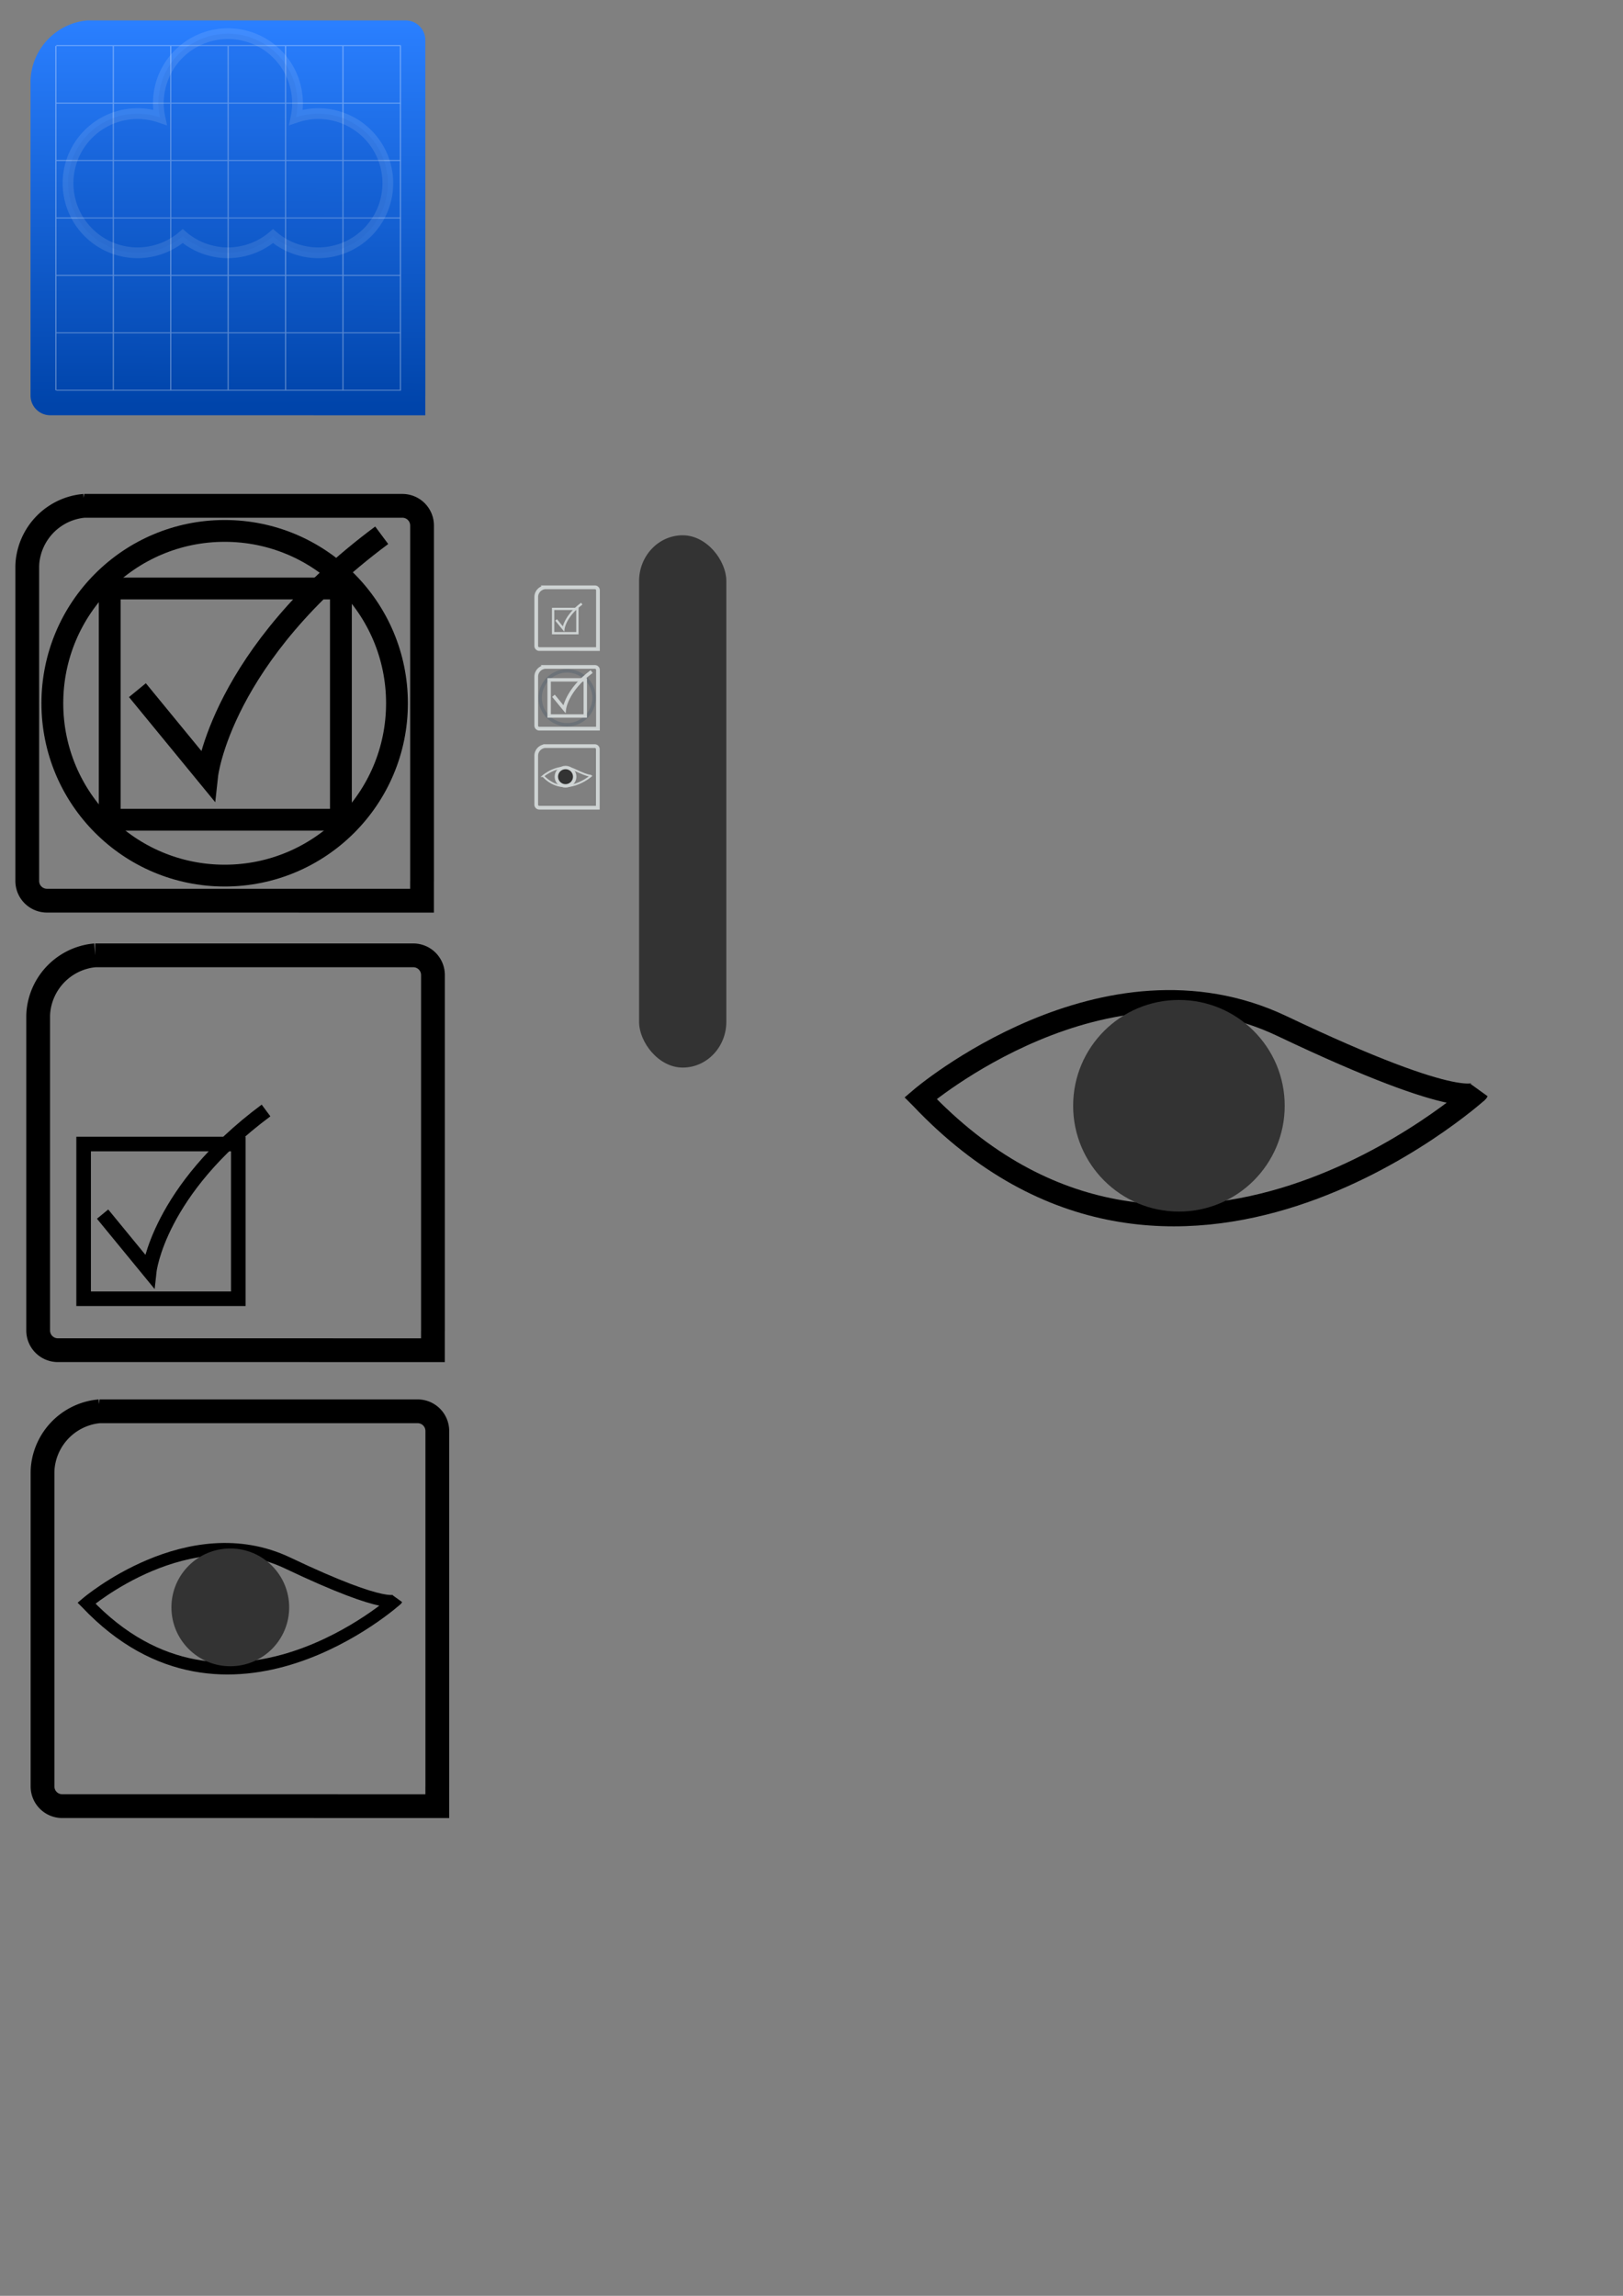 <?xml version="1.0" encoding="UTF-8" standalone="no"?>
<!-- Created with Inkscape (http://www.inkscape.org/) -->

<svg
   xmlns:dc="http://purl.org/dc/elements/1.1/"
   xmlns:cc="http://creativecommons.org/ns#"
   xmlns:rdf="http://www.w3.org/1999/02/22-rdf-syntax-ns#"
   xmlns:svg="http://www.w3.org/2000/svg"
   xmlns="http://www.w3.org/2000/svg"
   xmlns:xlink="http://www.w3.org/1999/xlink"
   xmlns:sodipodi="http://sodipodi.sourceforge.net/DTD/sodipodi-0.dtd"
   xmlns:inkscape="http://www.inkscape.org/namespaces/inkscape"
   width="210mm"
   height="297mm"
   viewBox="0 0 744.094 1052.362"
   id="svg6487"
   version="1.1"
   inkscape:version="0.91 r13725"
   sodipodi:docname="drawing.svg">
  <rect x="0" y="0" width="744.094" height="1052.362" fill="#808080" stroke="none"/>
  <defs
     id="defs6489">
    <linearGradient
       inkscape:collect="always"
       xlink:href="#linearGradient4155"
       id="linearGradient4161"
       x1="139"
       y1="18.362"
       x2="138"
       y2="406.362"
       gradientUnits="userSpaceOnUse"
       gradientTransform="matrix(0.453,0,0,0.452,5.793,2.173)" />
    <linearGradient
       inkscape:collect="always"
       id="linearGradient4155">
      <stop
         style="stop-color:#2a7fff;stop-opacity:1"
         offset="0"
         id="stop4157" />
      <stop
         style="stop-color:#0044aa;stop-opacity:1"
         offset="1"
         id="stop4159" />
    </linearGradient>
  </defs>
  <sodipodi:namedview
     id="base"
     pagecolor="#ffffff"
     bordercolor="#666666"
     borderopacity="1.0"
     inkscape:pageopacity="0.0"
     inkscape:pageshadow="2"
     inkscape:zoom="1"
     inkscape:cx="258.18491"
     inkscape:cy="733.78868"
     inkscape:document-units="px"
     inkscape:current-layer="layer1"
     showgrid="false"
     inkscape:window-width="1366"
     inkscape:window-height="705"
     inkscape:window-x="-8"
     inkscape:window-y="-8"
     inkscape:window-maximized="1" />
  <g
     inkscape:label="Layer 1"
     inkscape:groupmode="layer"
     id="layer1">
    <path
       style="opacity:1;fill:url(#linearGradient4161);fill-opacity:1;stroke:none;stroke-width:10.9;stroke-linecap:round;stroke-miterlimit:4;stroke-dasharray:none;stroke-opacity:1"
       d="m 40.15,9.362 a 28.7,28.698 0 0 0 -2.36,0.286 28.7,28.698 0 0 0 -2.799,0.628 28.7,28.698 0 0 0 -2.723,0.905 28.7,28.698 0 0 0 -2.619,1.172 28.7,28.698 0 0 0 -2.488,1.427 28.7,28.698 0 0 0 -2.334,1.668 28.7,28.698 0 0 0 -2.156,1.893 28.7,28.698 0 0 0 -1.955,2.1 28.7,28.698 0 0 0 -1.737,2.284 28.7,28.698 0 0 0 -1.499,2.445 28.7,28.698 0 0 0 -1.248,2.583 28.7,28.698 0 0 0 -0.984,2.695 28.7,28.698 0 0 0 -0.71,2.779 28.7,28.698 0 0 0 -0.429,2.837 A 28.7,28.698 0 0 0 14,37.297 l 0,1.524 0,142.481 c 0,5.013 4.036,9.049 9.05,9.049 l 120.77,0 0,0.011 51.167,0 0,-8.571 c 0.009,-0.162 0.013,-0.325 0.013,-0.49 l 0,-162.89 c 0,-5.013 -4.036,-9.049 -9.05,-9.049 l -140.664,0 -5.136,0 z"
       id="path4149"
       inkscape:connector-curvature="0" />
    <g
       id="g4252"
       transform="matrix(0.546,0,0,0.546,-14.468,-28.501)"
       style="opacity:0.313">
      <path
         inkscape:connector-curvature="0"
         id="path4163"
         d="m 73.78,90.513 289.289,0"
         style="fill:none;fill-rule:evenodd;stroke:#ffffff;stroke-width:0.851px;stroke-linecap:butt;stroke-linejoin:miter;stroke-opacity:1" />
      <path
         inkscape:connector-curvature="0"
         id="path4163-8"
         d="m 73.78,138.728 289.289,0"
         style="fill:none;fill-rule:evenodd;stroke:#ffffff;stroke-width:0.851px;stroke-linecap:butt;stroke-linejoin:miter;stroke-opacity:1" />
      <path
         inkscape:connector-curvature="0"
         id="path4163-0"
         d="m 73.78,379.802 289.289,0"
         style="fill:none;fill-rule:evenodd;stroke:#ffffff;stroke-width:0.851px;stroke-linecap:butt;stroke-linejoin:miter;stroke-opacity:1" />
      <path
         inkscape:connector-curvature="0"
         id="path4163-1"
         d="m 73.78,331.587 289.289,0"
         style="fill:none;fill-rule:evenodd;stroke:#ffffff;stroke-width:0.851px;stroke-linecap:butt;stroke-linejoin:miter;stroke-opacity:1" />
      <path
         inkscape:connector-curvature="0"
         id="path4163-2"
         d="m 73.78,283.372 289.289,0"
         style="fill:none;fill-rule:evenodd;stroke:#ffffff;stroke-width:0.851px;stroke-linecap:butt;stroke-linejoin:miter;stroke-opacity:1" />
      <path
         inkscape:connector-curvature="0"
         id="path4163-7"
         d="m 73.78,186.943 289.289,0"
         style="fill:none;fill-rule:evenodd;stroke:#ffffff;stroke-width:0.851px;stroke-linecap:butt;stroke-linejoin:miter;stroke-opacity:1" />
      <path
         inkscape:connector-curvature="0"
         id="path4163-4"
         d="m 73.78,235.157 289.289,0"
         style="fill:none;fill-rule:evenodd;stroke:#ffffff;stroke-width:0.851px;stroke-linecap:butt;stroke-linejoin:miter;stroke-opacity:1" />
      <g
         transform="matrix(0,0.724,-1,0,451.96,77.421)"
         id="g4243">
        <path
           style="fill:none;fill-rule:evenodd;stroke:#ffffff;stroke-width:1px;stroke-linecap:butt;stroke-linejoin:miter;stroke-opacity:1"
           d="m 18.356,89.247 399.424,0"
           id="path4163-45"
           inkscape:connector-curvature="0" />
        <path
           style="fill:none;fill-rule:evenodd;stroke:#ffffff;stroke-width:1px;stroke-linecap:butt;stroke-linejoin:miter;stroke-opacity:1"
           d="m 18.356,137.462 399.424,0"
           id="path4163-8-1"
           inkscape:connector-curvature="0" />
        <path
           style="fill:none;fill-rule:evenodd;stroke:#ffffff;stroke-width:1px;stroke-linecap:butt;stroke-linejoin:miter;stroke-opacity:1"
           d="m 18.356,378.536 399.424,0"
           id="path4163-0-8"
           inkscape:connector-curvature="0" />
        <path
           style="fill:none;fill-rule:evenodd;stroke:#ffffff;stroke-width:1px;stroke-linecap:butt;stroke-linejoin:miter;stroke-opacity:1"
           d="m 18.356,330.321 399.424,0"
           id="path4163-1-7"
           inkscape:connector-curvature="0" />
        <path
           style="fill:none;fill-rule:evenodd;stroke:#ffffff;stroke-width:1px;stroke-linecap:butt;stroke-linejoin:miter;stroke-opacity:1"
           d="m 18.356,282.106 399.424,0"
           id="path4163-2-2"
           inkscape:connector-curvature="0" />
        <path
           style="fill:none;fill-rule:evenodd;stroke:#ffffff;stroke-width:1px;stroke-linecap:butt;stroke-linejoin:miter;stroke-opacity:1"
           d="m 18.356,185.677 399.424,0"
           id="path4163-7-7"
           inkscape:connector-curvature="0" />
        <path
           style="fill:none;fill-rule:evenodd;stroke:#ffffff;stroke-width:1px;stroke-linecap:butt;stroke-linejoin:miter;stroke-opacity:1"
           d="m 18.356,233.892 399.424,0"
           id="path4163-4-3"
           inkscape:connector-curvature="0" />
      </g>
    </g>
    <path
       style="opacity:0.112;fill:#0044aa;fill-opacity:1;stroke:#ffffff;stroke-width:4.932;stroke-linecap:round;stroke-miterlimit:4;stroke-dasharray:none;stroke-opacity:1"
       d="M 104.5,15.426 A 31.901,31.901 0 0 0 72.599,47.327 31.901,31.901 0 0 0 73.295,53.786 31.901,31.901 0 0 0 63.096,52.078 31.901,31.901 0 0 0 31.195,83.979 31.901,31.901 0 0 0 63.096,115.881 31.901,31.901 0 0 0 83.778,108.221 31.901,31.901 0 0 0 104.5,115.881 a 31.901,31.901 0 0 0 20.682,-7.66 31.901,31.901 0 0 0 20.722,7.66 31.901,31.901 0 0 0 31.901,-31.901 31.901,31.901 0 0 0 -31.901,-31.901 31.901,31.901 0 0 0 -10.169,1.707 31.901,31.901 0 0 0 0.666,-6.458 A 31.901,31.901 0 0 0 104.5,15.426 Z"
       id="path4304"
       inkscape:connector-curvature="0" />
    <path
       style="opacity:1;fill:none;fill-opacity:1;stroke:#000000;stroke-width:10.9;stroke-linecap:round;stroke-miterlimit:4;stroke-dasharray:none;stroke-opacity:1"
       d="m 38.65,231.862 a 28.7,28.698 0 0 0 -2.36,0.286 28.7,28.698 0 0 0 -2.799,0.628 28.7,28.698 0 0 0 -2.723,0.905 28.7,28.698 0 0 0 -2.619,1.172 28.7,28.698 0 0 0 -2.488,1.427 28.7,28.698 0 0 0 -2.334,1.668 28.7,28.698 0 0 0 -2.156,1.893 28.7,28.698 0 0 0 -1.955,2.1 28.7,28.698 0 0 0 -1.737,2.284 28.7,28.698 0 0 0 -1.499,2.445 28.7,28.698 0 0 0 -1.248,2.583 28.7,28.698 0 0 0 -0.984,2.695 28.7,28.698 0 0 0 -0.71,2.779 28.7,28.698 0 0 0 -0.429,2.837 28.7,28.698 0 0 0 -0.112,2.232 l 0,1.524 0,142.481 c 0,5.013 4.036,9.049 9.05,9.049 l 120.77,0 0,0.011 51.167,0 0,-8.571 c 0.009,-0.162 0.013,-0.325 0.013,-0.49 l 0,-162.89 c 0,-5.013 -4.036,-9.049 -9.05,-9.049 l -140.664,0 -5.136,0 z"
       id="path4149-7"
       inkscape:connector-curvature="0" />
    <circle
       style="opacity:1;fill:none;fill-opacity:1;stroke:#000000;stroke-width:10;stroke-linecap:round;stroke-miterlimit:4;stroke-dasharray:none;stroke-opacity:1"
       id="path4187"
       cx="103"
       cy="322.362"
       r="79" />
    <rect
       style="opacity:1;fill:none;fill-opacity:1;stroke:#000000;stroke-width:10;stroke-linecap:round;stroke-miterlimit:4;stroke-dasharray:none;stroke-opacity:1"
       id="rect4189"
       width="106"
       height="106"
       x="50.3"
       y="269.762" />
    <path
       style="fill:none;fill-rule:evenodd;stroke:#000000;stroke-width:10;stroke-linecap:butt;stroke-linejoin:miter;stroke-miterlimit:4;stroke-dasharray:none;stroke-opacity:1"
       d="m 63,316.362 32,39 c 0,0 6,-55 80,-110"
       id="path4193"
       inkscape:connector-curvature="0"
       sodipodi:nodetypes="ccc" />
    <path
       style="opacity:1;fill:none;fill-opacity:1;stroke:#000000;stroke-width:10.9;stroke-linecap:round;stroke-miterlimit:4;stroke-dasharray:none;stroke-opacity:1"
       d="m 43.65,437.914 a 28.7,28.698 0 0 0 -2.36,0.286 28.7,28.698 0 0 0 -2.799,0.628 28.7,28.698 0 0 0 -2.723,0.905 28.7,28.698 0 0 0 -2.619,1.172 28.7,28.698 0 0 0 -2.488,1.427 28.7,28.698 0 0 0 -2.334,1.668 28.7,28.698 0 0 0 -2.156,1.893 28.7,28.698 0 0 0 -1.955,2.1 28.7,28.698 0 0 0 -1.737,2.284 28.7,28.698 0 0 0 -1.499,2.445 28.7,28.698 0 0 0 -1.248,2.583 28.7,28.698 0 0 0 -0.984,2.695 28.7,28.698 0 0 0 -0.71,2.779 28.7,28.698 0 0 0 -0.429,2.837 28.7,28.698 0 0 0 -0.112,2.232 l 0,1.524 0,142.481 c 0,5.013 4.036,9.049 9.05,9.049 l 120.77,0 0,0.011 51.167,0 0,-8.571 c 0.009,-0.162 0.013,-0.325 0.013,-0.49 l 0,-162.89 c 0,-5.013 -4.036,-9.049 -9.05,-9.049 l -140.664,0 -5.136,0 z"
       id="path4149-7-2"
       inkscape:connector-curvature="0" />
    <g
       id="g4219"
       transform="matrix(0.669,0,0,0.669,1.544,207.032)">
      <rect
         y="474.414"
         x="55"
         height="106"
         width="106"
         id="rect4189-9"
         style="opacity:1;fill:none;fill-opacity:1;stroke:#000000;stroke-width:10;stroke-linecap:round;stroke-miterlimit:4;stroke-dasharray:none;stroke-opacity:1" />
      <path
         sodipodi:nodetypes="ccc"
         inkscape:connector-curvature="0"
         id="path4193-8"
         d="m 68,522.414 32,39 c 0,0 6,-55 80,-110"
         style="fill:none;fill-rule:evenodd;stroke:#000000;stroke-width:10;stroke-linecap:butt;stroke-linejoin:miter;stroke-miterlimit:4;stroke-dasharray:none;stroke-opacity:1" />
    </g>
    <rect
       style="opacity:1;fill:#333333;fill-opacity:1;stroke:none;stroke-width:10;stroke-linecap:round;stroke-miterlimit:4;stroke-dasharray:none;stroke-opacity:1"
       id="rect4283"
       width="40"
       height="244"
       x="293"
       y="245.362"
       ry="21" />
    <path
       style="opacity:1;fill:none;fill-opacity:1;stroke:#ced3d3;stroke-width:1.704;stroke-linecap:round;stroke-miterlimit:4;stroke-dasharray:none;stroke-opacity:1"
       d="m 249.94,269.216 a 4.487,4.486 0 0 0 -0.369,0.045 4.487,4.486 0 0 0 -0.438,0.098 4.487,4.486 0 0 0 -0.426,0.141 4.487,4.486 0 0 0 -0.409,0.183 4.487,4.486 0 0 0 -0.389,0.223 4.487,4.486 0 0 0 -0.365,0.261 4.487,4.486 0 0 0 -0.337,0.296 4.487,4.486 0 0 0 -0.306,0.328 4.487,4.486 0 0 0 -0.271,0.357 4.487,4.486 0 0 0 -0.234,0.382 4.487,4.486 0 0 0 -0.195,0.404 4.487,4.486 0 0 0 -0.154,0.421 4.487,4.486 0 0 0 -0.111,0.434 4.487,4.486 0 0 0 -0.067,0.443 4.487,4.486 0 0 0 -0.018,0.349 l 0,0.238 0,22.274 c 0,0.784 0.631,1.415 1.415,1.415 l 18.88,0 0,0.002 7.999,0 0,-1.34 c 0.001,-0.025 0.002,-0.051 0.002,-0.076 l 0,-25.465 c 0,-0.784 -0.631,-1.415 -1.415,-1.415 l -21.99,0 -0.803,0 z"
       id="path4149-7-2-7"
       inkscape:connector-curvature="0"
       inkscape:export-xdpi="89.77935"
       inkscape:export-ydpi="89.77935" />
    <g
       style="stroke:#ced3d3;stroke-opacity:1"
       id="g4219-5"
       transform="matrix(0.105,0,0,0.105,247.814,229.308)"
       inkscape:export-xdpi="89.77935"
       inkscape:export-ydpi="89.77935">
      <rect
         y="474.414"
         x="55"
         height="106"
         width="106"
         id="rect4189-9-8"
         style="opacity:1;fill:none;fill-opacity:1;stroke:#ced3d3;stroke-width:10;stroke-linecap:round;stroke-miterlimit:4;stroke-dasharray:none;stroke-opacity:1" />
      <path
         sodipodi:nodetypes="ccc"
         inkscape:connector-curvature="0"
         id="path4193-8-6"
         d="m 68,522.414 32,39 c 0,0 6,-55 80,-110"
         style="fill:none;fill-rule:evenodd;stroke:#ced3d3;stroke-width:10;stroke-linecap:butt;stroke-linejoin:miter;stroke-miterlimit:4;stroke-dasharray:none;stroke-opacity:1" />
    </g>
    <path
       style="opacity:1;fill:none;fill-opacity:1;stroke:#ced3d3;stroke-width:1.704;stroke-linecap:round;stroke-miterlimit:4;stroke-dasharray:none;stroke-opacity:1"
       d="m 249.94,305.716 a 4.487,4.486 0 0 0 -0.369,0.045 4.487,4.486 0 0 0 -0.438,0.098 4.487,4.486 0 0 0 -0.426,0.141 4.487,4.486 0 0 0 -0.409,0.183 4.487,4.486 0 0 0 -0.389,0.223 4.487,4.486 0 0 0 -0.365,0.261 4.487,4.486 0 0 0 -0.337,0.296 4.487,4.486 0 0 0 -0.306,0.328 4.487,4.486 0 0 0 -0.271,0.357 4.487,4.486 0 0 0 -0.234,0.382 4.487,4.486 0 0 0 -0.195,0.404 4.487,4.486 0 0 0 -0.154,0.421 4.487,4.486 0 0 0 -0.111,0.434 4.487,4.486 0 0 0 -0.067,0.443 4.487,4.486 0 0 0 -0.018,0.349 l 0,0.238 0,22.274 c 0,0.784 0.631,1.415 1.415,1.415 l 18.88,0 0,0.002 7.999,0 0,-1.34 c 10e-4,-0.025 0.002,-0.051 0.002,-0.076 l 0,-25.465 c 0,-0.784 -0.631,-1.415 -1.415,-1.415 l -21.99,0 -0.803,0 z"
       id="path4149-7-7"
       inkscape:connector-curvature="0"
       inkscape:export-xdpi="89.77935"
       inkscape:export-ydpi="89.77935" />
    <circle
       style="opacity:1;fill:none;fill-opacity:1;stroke:#6c7278;stroke-width:1.563;stroke-linecap:round;stroke-miterlimit:4;stroke-dasharray:none;stroke-opacity:1"
       id="path4187-5"
       cx="260"
       cy="319.864"
       r="12.35"
       inkscape:export-xdpi="89.77935"
       inkscape:export-ydpi="89.77935" />
    <rect
       style="opacity:1;fill:none;fill-opacity:1;stroke:#ced3d3;stroke-width:1.563;stroke-linecap:round;stroke-miterlimit:4;stroke-dasharray:none;stroke-opacity:1"
       id="rect4189-8"
       width="16.571"
       height="16.571"
       x="251.761"
       y="311.641"
       inkscape:export-xdpi="89.77935"
       inkscape:export-ydpi="89.77935" />
    <path
       style="fill:none;fill-rule:evenodd;stroke:#ced3d3;stroke-width:1.563;stroke-linecap:butt;stroke-linejoin:miter;stroke-miterlimit:4;stroke-dasharray:none;stroke-opacity:1"
       d="m 253.747,318.926 5.003,6.097 c 0,0 0.938,-8.598 12.507,-17.196"
       id="path4193-85"
       inkscape:connector-curvature="0"
       sodipodi:nodetypes="ccc"
       inkscape:export-xdpi="89.77935"
       inkscape:export-ydpi="89.77935" />
    <path
       style="fill:none;fill-rule:evenodd;stroke:#000000;stroke-width:10;stroke-linecap:butt;stroke-linejoin:miter;stroke-opacity:1;stroke-miterlimit:4;stroke-dasharray:none"
       d="m 422.095,503.326 c 0,0 84.037,-71.856 165.757,-32.951 85.039,40.485 89.59,30.11 89.59,30.11 0,0 -139.192,125.549 -255.347,2.841 z"
       id="path4287"
       inkscape:connector-curvature="0"
       sodipodi:nodetypes="cscc" />
    <circle
       style="opacity:1;fill:#333333;fill-opacity:1;stroke:none;stroke-width:10;stroke-linecap:round;stroke-miterlimit:4;stroke-dasharray:none;stroke-opacity:1"
       id="path4289"
       cx="540.5"
       cy="506.862"
       r="48.5" />
    <g
       id="g4413">
      <path
         inkscape:connector-curvature="0"
         id="path4149-7-2-5"
         d="m 45.65,646.914 a 28.7,28.698 0 0 0 -2.36,0.286 28.7,28.698 0 0 0 -2.799,0.628 28.7,28.698 0 0 0 -2.723,0.905 28.7,28.698 0 0 0 -2.619,1.172 28.7,28.698 0 0 0 -2.488,1.427 28.7,28.698 0 0 0 -2.334,1.668 28.7,28.698 0 0 0 -2.156,1.893 28.7,28.698 0 0 0 -1.955,2.1 28.7,28.698 0 0 0 -1.737,2.284 28.7,28.698 0 0 0 -1.499,2.445 28.7,28.698 0 0 0 -1.248,2.583 28.7,28.698 0 0 0 -0.984,2.695 28.7,28.698 0 0 0 -0.71,2.779 28.7,28.698 0 0 0 -0.429,2.837 28.7,28.698 0 0 0 -0.112,2.232 l 0,1.524 0,142.481 c 0,5.013 4.036,9.049 9.05,9.049 l 120.77,0 0,0.011 51.167,0 0,-8.571 c 0.009,-0.162 0.013,-0.325 0.013,-0.49 l 0,-162.89 c 0,-5.013 -4.036,-9.049 -9.05,-9.049 l -140.664,0 -5.136,0 z"
         style="opacity:1;fill:none;fill-opacity:1;stroke:#000000;stroke-width:10.9;stroke-linecap:round;stroke-miterlimit:4;stroke-dasharray:none;stroke-opacity:1" />
      <g
         transform="translate(-2.766,2)"
         id="g4409">
        <path
           style="fill:none;fill-rule:evenodd;stroke:#000000;stroke-width:5.566;stroke-linecap:butt;stroke-linejoin:miter;stroke-miterlimit:4;stroke-dasharray:none;stroke-opacity:1"
           d="m 42.447,732.824 c 0,0 46.774,-39.994 92.258,-18.34 47.331,22.534 49.865,16.759 49.865,16.759 0,0 -77.473,69.879 -142.122,1.581 z"
           id="path4287-4"
           inkscape:connector-curvature="0"
           sodipodi:nodetypes="cscc" />
        <circle
           style="opacity:1;fill:#333333;fill-opacity:1;stroke:none;stroke-width:10;stroke-linecap:round;stroke-miterlimit:4;stroke-dasharray:none;stroke-opacity:1"
           id="path4289-0"
           cx="108.35"
           cy="734.792"
           r="26.994" />
      </g>
    </g>
    <g
       transform="matrix(0.156,0,0,0.156,242.804,241.083)"
       id="g4413-2"
       style="stroke:#ced3d3;stroke-opacity:1"
       inkscape:export-xdpi="89.77935"
       inkscape:export-ydpi="89.77935">
      <path
         inkscape:connector-curvature="0"
         id="path4149-7-2-5-6"
         d="m 45.65,646.914 a 28.7,28.698 0 0 0 -2.36,0.286 28.7,28.698 0 0 0 -2.799,0.628 28.7,28.698 0 0 0 -2.723,0.905 28.7,28.698 0 0 0 -2.619,1.172 28.7,28.698 0 0 0 -2.488,1.427 28.7,28.698 0 0 0 -2.334,1.668 28.7,28.698 0 0 0 -2.156,1.893 28.7,28.698 0 0 0 -1.955,2.1 28.7,28.698 0 0 0 -1.737,2.284 28.7,28.698 0 0 0 -1.499,2.445 28.7,28.698 0 0 0 -1.248,2.583 28.7,28.698 0 0 0 -0.984,2.695 28.7,28.698 0 0 0 -0.71,2.779 28.7,28.698 0 0 0 -0.429,2.837 28.7,28.698 0 0 0 -0.112,2.232 l 0,1.524 0,142.481 c 0,5.013 4.036,9.049 9.05,9.049 l 120.77,0 0,0.011 51.167,0 0,-8.571 c 0.009,-0.162 0.013,-0.325 0.013,-0.49 l 0,-162.89 c 0,-5.013 -4.036,-9.049 -9.05,-9.049 l -140.664,0 -5.136,0 z"
         style="opacity:1;fill:none;fill-opacity:1;stroke:#ced3d3;stroke-width:10.9;stroke-linecap:round;stroke-miterlimit:4;stroke-dasharray:none;stroke-opacity:1" />
      <g
         transform="translate(-2.766,2)"
         id="g4409-3"
         style="stroke:#ced3d3;stroke-opacity:1">
        <path
           style="fill:none;fill-rule:evenodd;stroke:#ced3d3;stroke-width:5.566;stroke-linecap:butt;stroke-linejoin:miter;stroke-miterlimit:4;stroke-dasharray:none;stroke-opacity:1"
           d="m 42.447,732.824 c 0,0 46.774,-39.994 92.258,-18.34 47.331,22.534 49.865,16.759 49.865,16.759 0,0 -77.473,69.879 -142.122,1.581 z"
           id="path4287-4-6"
           inkscape:connector-curvature="0"
           sodipodi:nodetypes="cscc" />
        <circle
           style="opacity:1;fill:#333333;fill-opacity:1;stroke:#ced3d3;stroke-width:10;stroke-linecap:round;stroke-miterlimit:4;stroke-dasharray:none;stroke-opacity:1"
           id="path4289-0-1"
           cx="108.35"
           cy="734.792"
           r="26.994" />
      </g>
    </g>
  </g>
</svg>
